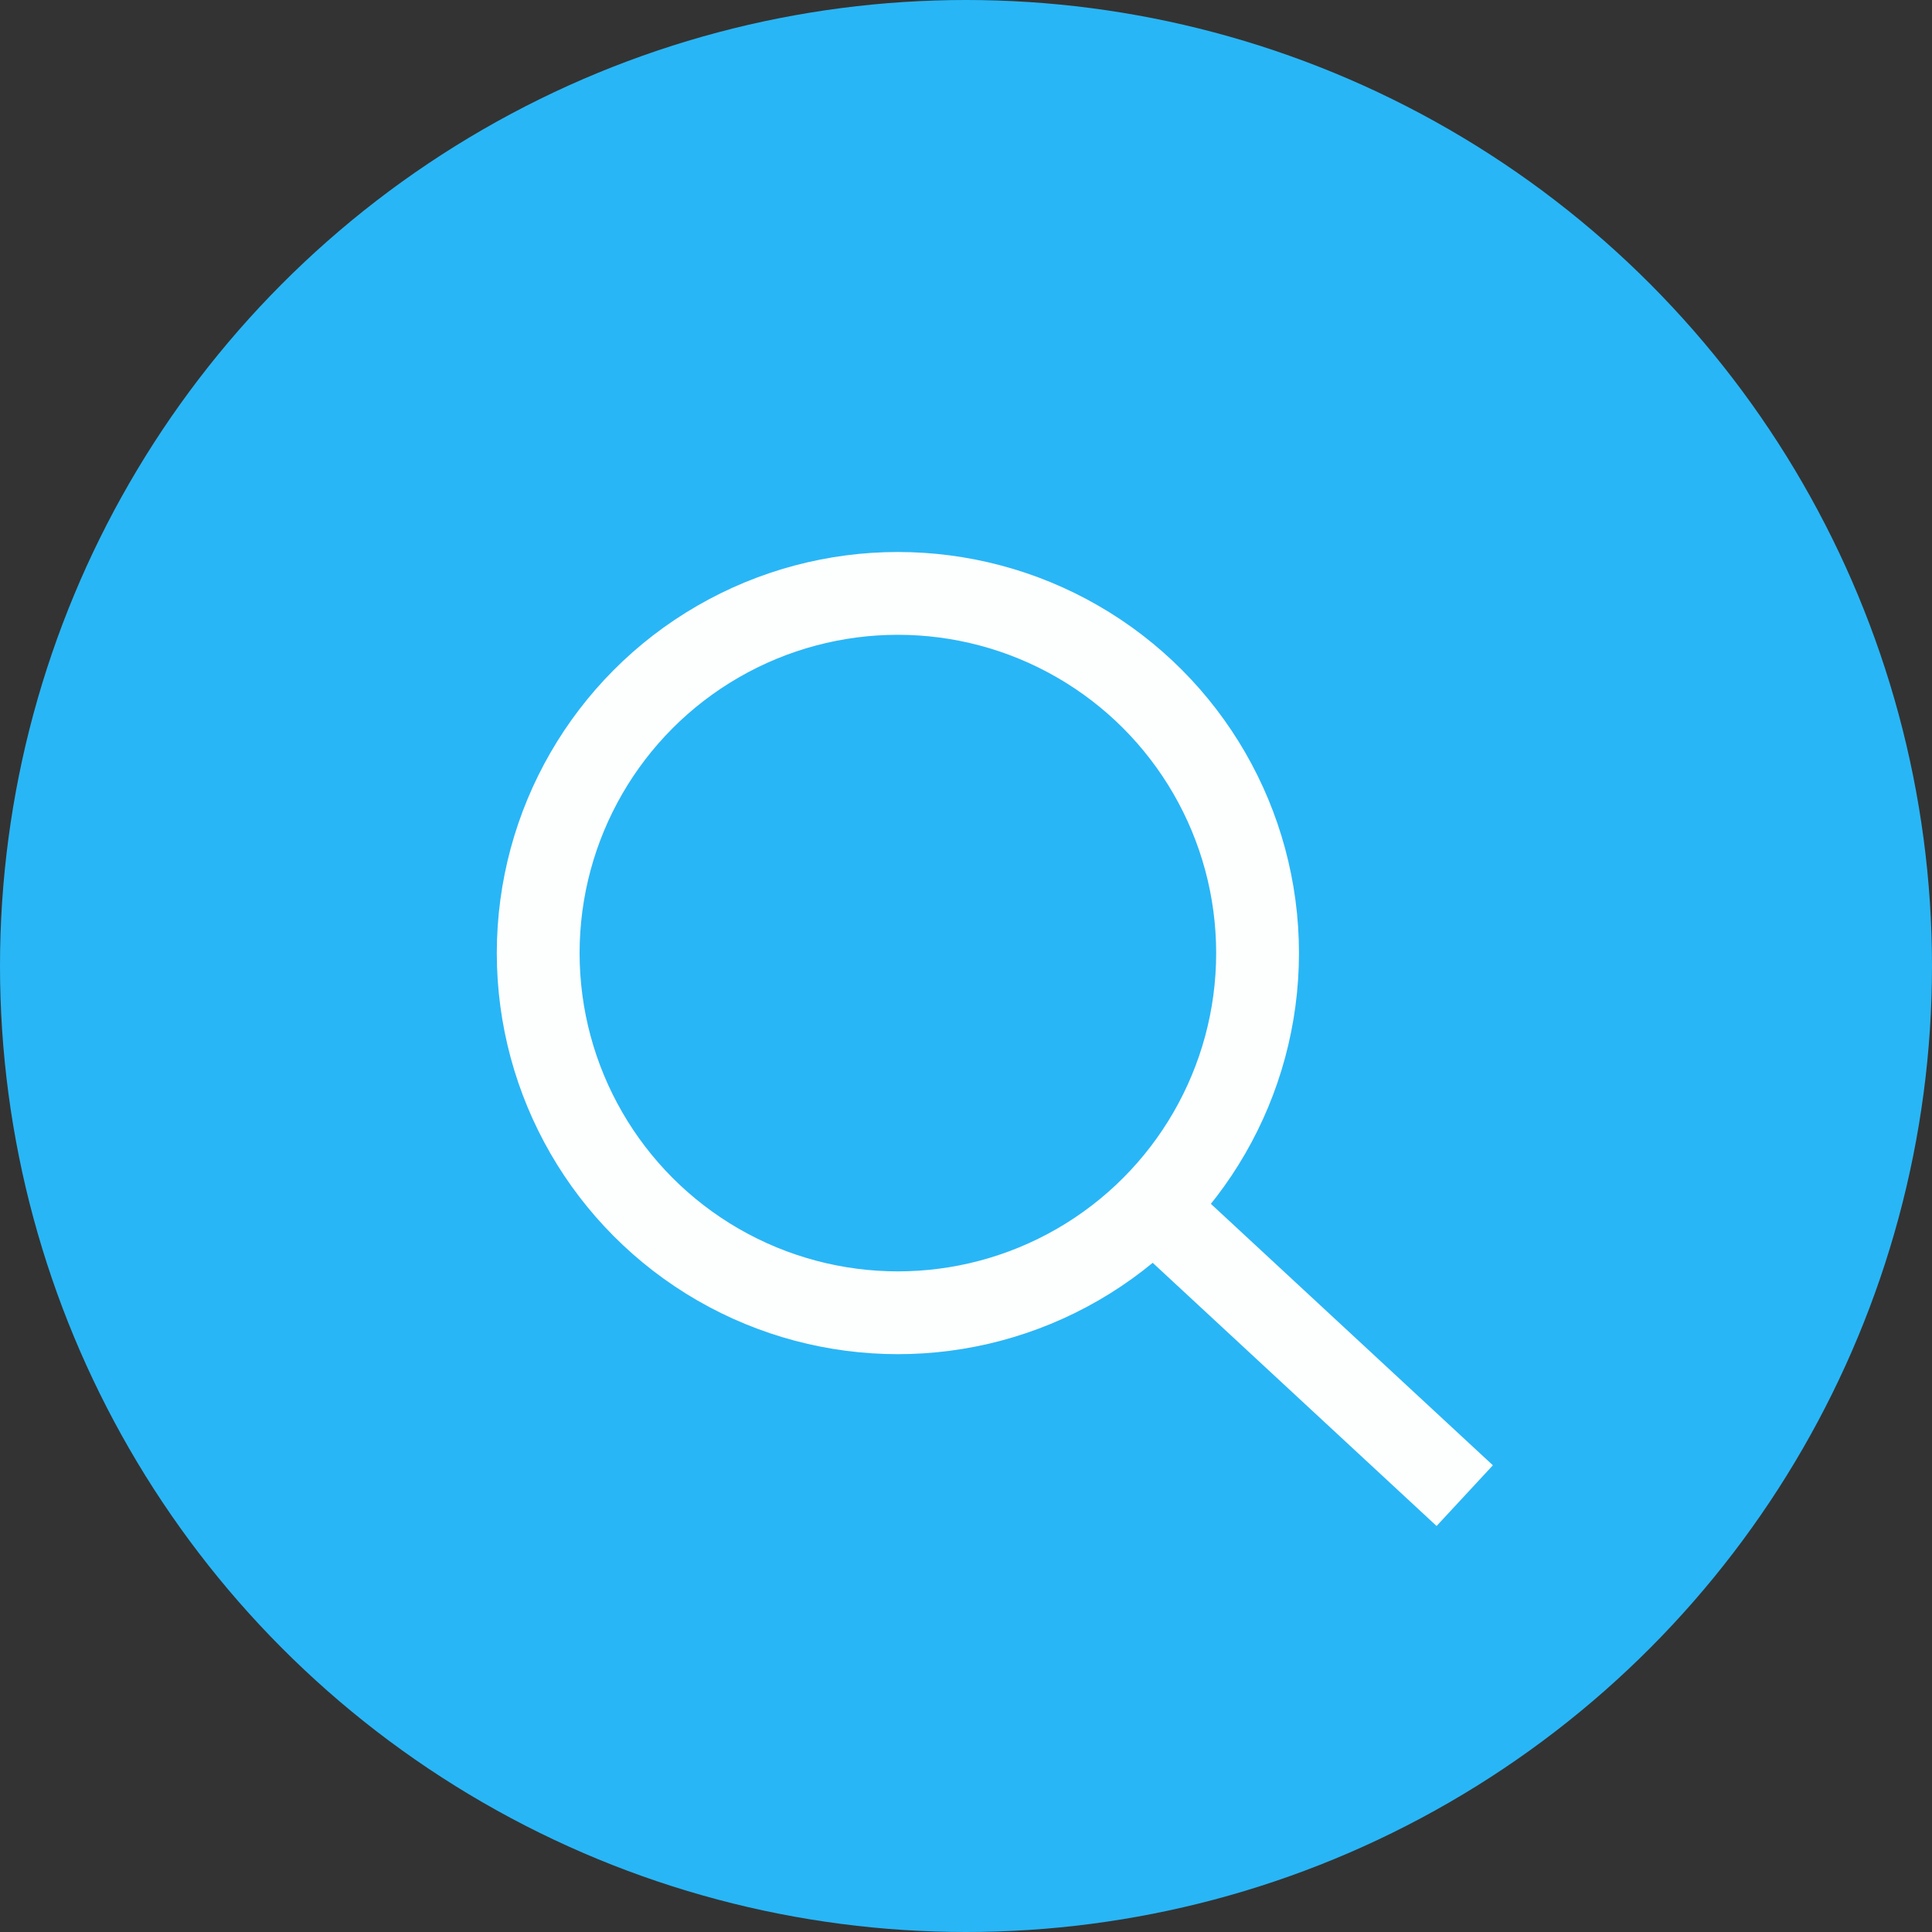 <svg xmlns="http://www.w3.org/2000/svg" width="35" height="35" viewBox="0 0 35 35">
  <rect x="0" y="0" width="35" height="35" fill="#333333" stroke="none"/>
  <g id="btn-search" transform="translate(-1237 -428)">
    <circle id="Ellipse_14" data-name="Ellipse 14" cx="17.5" cy="17.5" r="17.5" transform="translate(1237 428)" fill="#29b6f6"/>
    <g id="Group_35" data-name="Group 35" transform="translate(-298 362)">
      <g id="Ellipse_1" data-name="Ellipse 1" transform="translate(1544 76)" fill="none" stroke="#fdfefe" stroke-width="1.5">
        <circle cx="7.266" cy="7.266" r="7.266" stroke="none"/>
        <circle cx="7.266" cy="7.266" r="6.516" fill="none"/>
      </g>
      <line id="Line_2" data-name="Line 2" x2="6.035" y2="5.595" transform="translate(1555.5 87.5)" fill="none" stroke="#fdfefe" stroke-width="1.5"/>
    </g>
  </g>
</svg>
